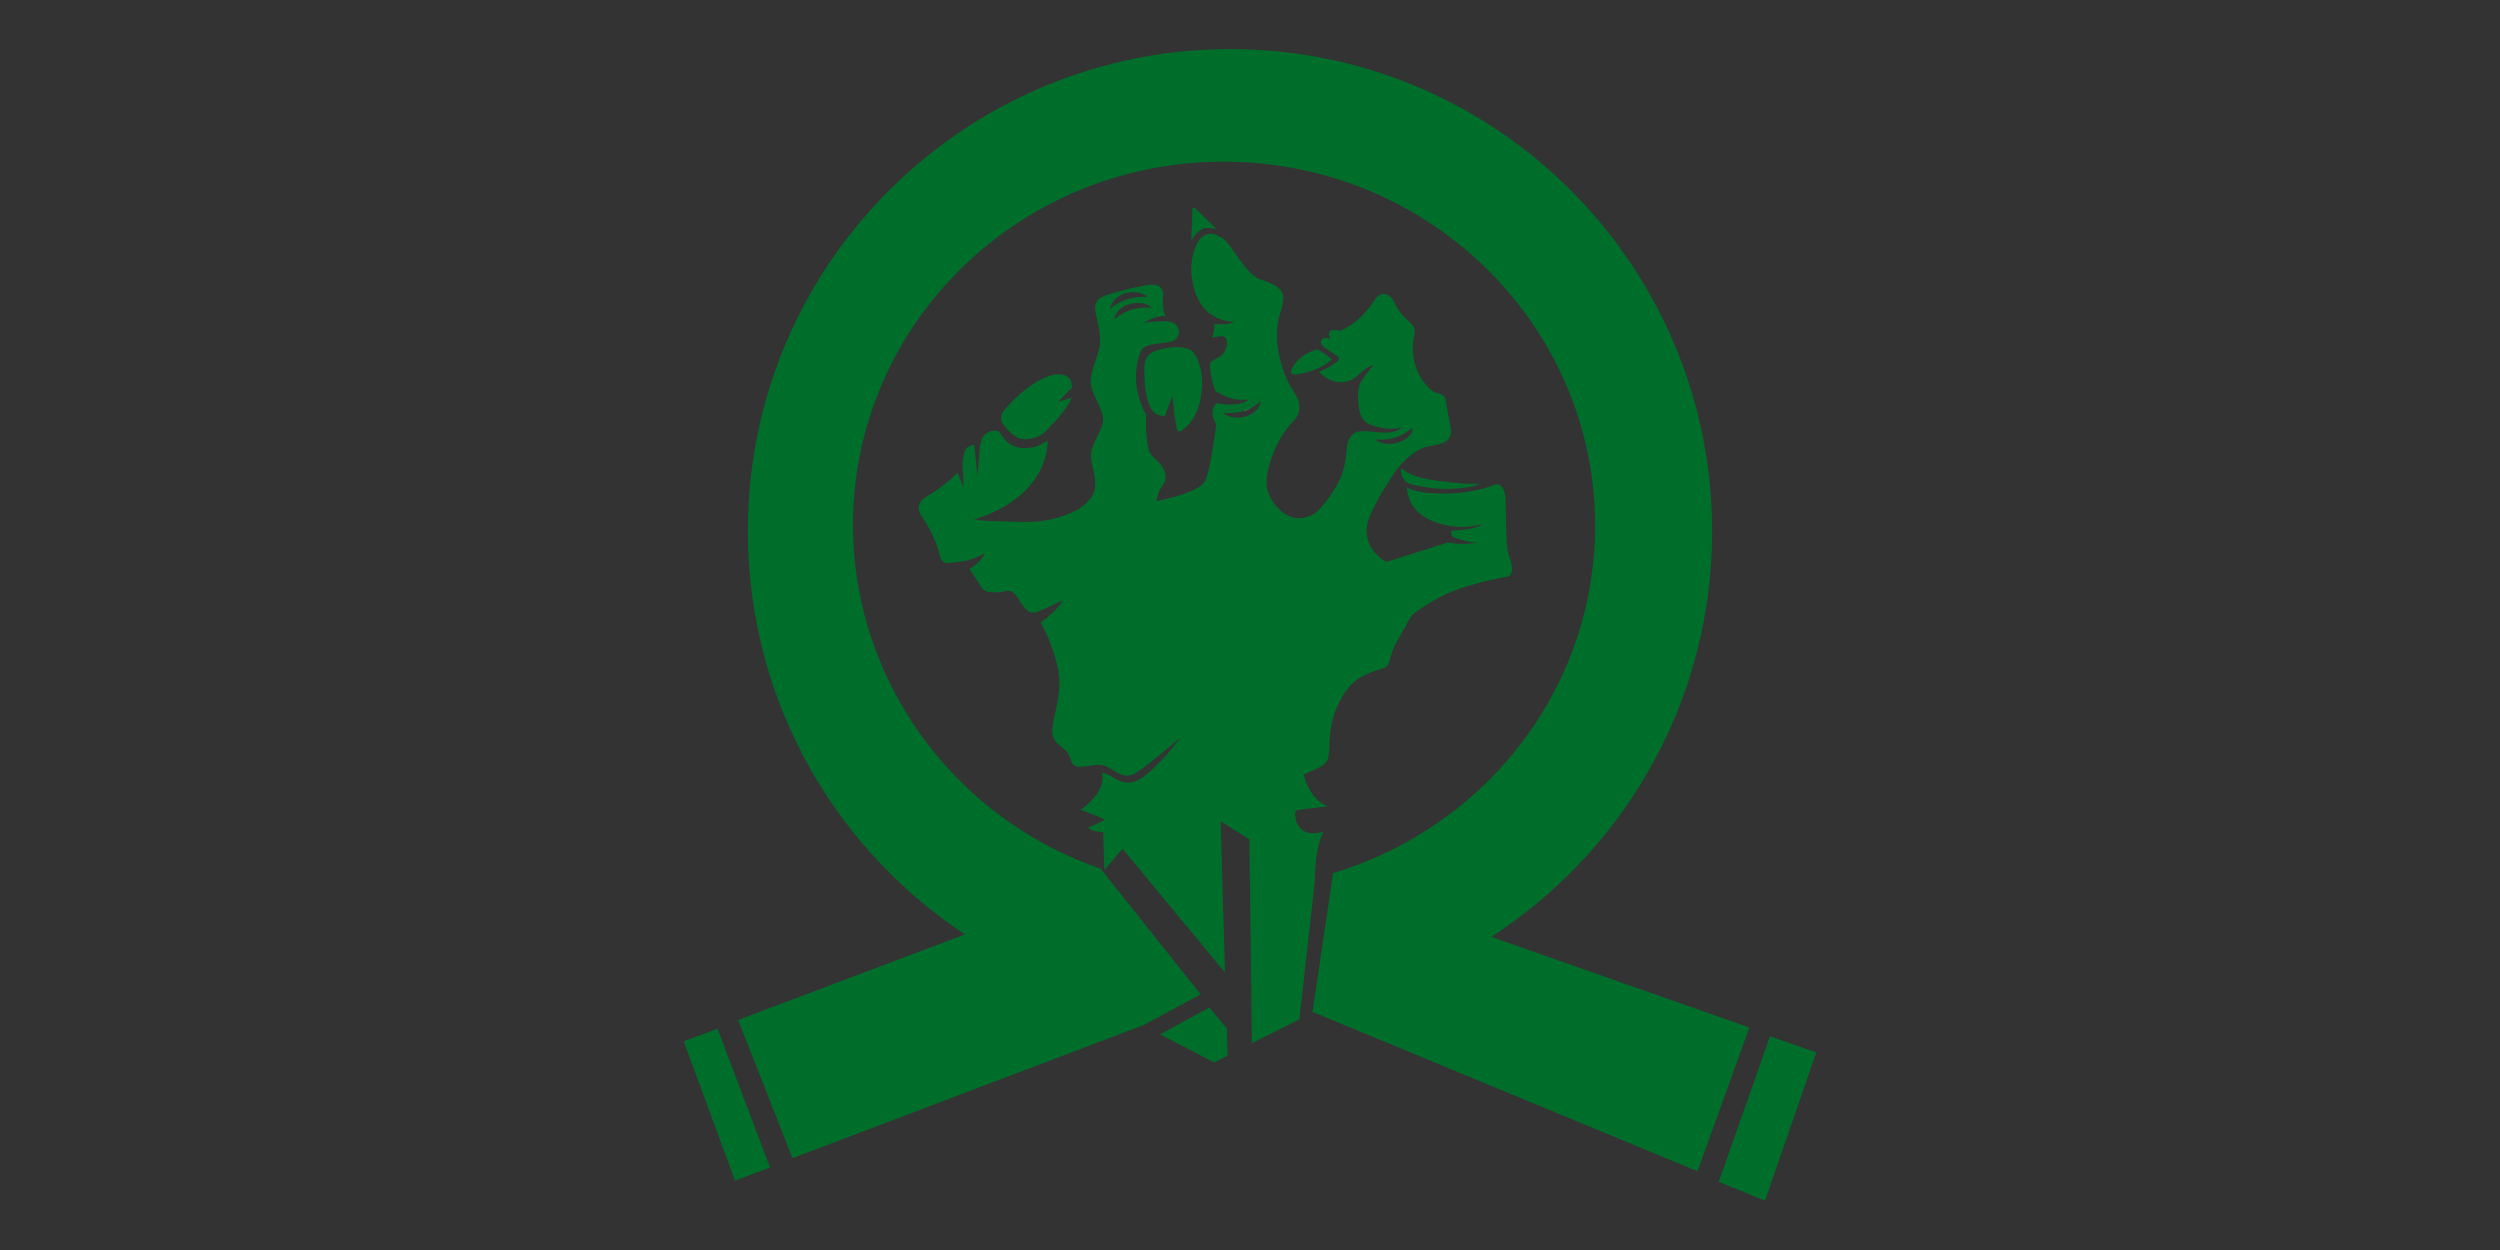 <?xml version="1.0" encoding="utf-8"?>
<!-- Generator: Adobe Illustrator 20.1.0, SVG Export Plug-In . SVG Version: 6.00 Build 0)  -->
<!DOCTYPE svg PUBLIC "-//W3C//DTD SVG 1.1//EN" "http://www.w3.org/Graphics/SVG/1.1/DTD/svg11.dtd">
<svg version="1.1" id="Layer_1" xmlns="http://www.w3.org/2000/svg" xmlns:xlink="http://www.w3.org/1999/xlink" x="0px" y="0px"
	 width="400px" height="200px" viewBox="0 0 400 200" style="enable-background:new 0 0 400 200;" xml:space="preserve">
<rect x="0" y="0" width="400" height="200" fill="#333333" stroke="none"/>
<style type="text/css">
	.st0{fill:none;}
	.st1{fill:#006E2B;}
	.st2{fill:#FFFFFF;}
</style>
<g>
	<path class="st0" d="M226,68.4c-1.8,1.6-3.6,2-6,1.9C222.3,72.2,226.4,70.2,226,68.4z"/>
	<path class="st0" d="M183.6,47.5c-1.8-1.4-5.4-0.8-6,1.9C179.4,47.8,181.3,47.4,183.6,47.5z"/>
	<path class="st0" d="M184.3,49.2c-1.9-1.6-5.7-0.4-6,1.9C180.2,49.5,182,49.1,184.3,49.2z"/>
	<path class="st0" d="M195.8,66.1c1.9,1.6,5.7,0.4,6-1.9c-0.4,0.4-0.8,0.7-1.3,0.9c0,0-0.1,0.1-0.1,0.1c0,0,0,0,0,0c0,0,0,0,0,0
		c-0.4,0.3-0.9,0.5-1.5,0.6c-0.1,0-0.2,0.1-0.3,0.1C197.7,66.1,196.8,66.1,195.8,66.1z"/>
	<path class="st1" d="M186.1,55.8c-1.7,0.4-3.1,0.8-3,3.5c0,2.7,0.3,4.3,0.8,5.5c0.5,1.4,1.4,1.7,2.5,1.8c0-0.2,1.2-3.3,1.2-3.3
		l0.3,3.1l0.4,2.3c0.1,0.3,0.4,0.4,0.6,0.3c0.9-0.6,2.7-2.1,3.2-5.3c0.8-4.4-0.7-7.1-1.6-7.7C189.7,55.6,188.3,55.3,186.1,55.8z"/>
	<polygon class="st1" points="109.4,166.6 117.6,188.9 123.2,186.8 114.8,164.6 	"/>
	<path class="st1" d="M238.6,149.9c20.5-13.3,34.4-36,35.3-62.3c1.4-42.6-32-78.3-74.5-79.7s-78.3,31.9-79.7,74.5
		c-0.9,27.9,13,52.8,34.7,67.1l-36.3,13.7l8.7,22.1l56.2-21.3l9.1-4.9l-16-20.1c-23.8-8.2-40.4-30.9-39.6-56.9
		c1.1-32.1,28.5-57.3,61.3-56.2c32.8,1.1,58.4,28,57.4,60.1c-0.9,25.5-18.3,46.6-41.9,53.7l-3.3,22.2l61.6,25.5l8.3-23L238.6,149.9z
		"/>
	<polygon class="st1" points="283.2,165.8 275,189.1 282.4,192.1 290.6,168.4 	"/>
	<path class="st1" d="M190.8,33.5l-0.2,5.1c0,0,0.6-1.5,1.9-2c0.7-0.3,2.1,0,2.2,0.1l-3.4-3.3C191.2,33.1,190.8,33.2,190.8,33.5z"/>
	<path class="st1" d="M168.4,60c-2.8,0.7-5.6,3.3-6.9,4.7c-1.4,1.4-1.3,1.7-1.3,2.5c0.1,0.8,1.6,2.2,2.4,2.7
		c0.7,0.6,3.4,0.6,4.9-1.1c1-1.1,2.9-2.8,4-5.2l-2.2,0.7l2.2-2.3C171.5,60.7,170.8,59.5,168.4,60z"/>
	<path class="st1" d="M207.5,59.9c0.9-0.2,3.5-0.5,5.6-2.4c-0.5-0.5-1.6-1.2-2.3-1.6c-2,0.5-3.4,1.7-4.1,3.1
		C206.4,59.7,206.5,60,207.5,59.9z"/>
	<path class="st1" d="M229.1,76.8c-1.7-0.3-3.6-0.7-4.9-1.9c-0.1,0.4,0,0.8,0.1,1.2c0.2,0.4,0.4,0.8,0.8,1.1
		c0.5,0.3,1.1,0.4,1.6,0.5c0.6,0.1,1.2,0.2,1.7,0.3c2,0.3,4.1,0.3,6.2,0c0.6-0.1,1.1-0.2,1.7-0.4c0.2-0.1,0.4-0.2,0.6-0.2
		c-0.8,0-1.5,0-2.3,0C232.7,77.2,230.9,77.1,229.1,76.8z"/>
	<path class="st2" d="M198.8,65.8C198.8,65.8,198.8,65.8,198.8,65.8c0.5-0.1,1-0.3,1.5-0.6C199.8,65.5,199.3,65.6,198.8,65.8z"/>
	<path class="st1" d="M196,155.6l-0.7-24.2l4.6,2.9l0.4,32.6c0,0,7.6-3.8,7.6-3.8l2.5-22.4l0-0.1c0-1.1,0-4.6,1.3-7.5
		c-0.6,0.2-1.4,0.2-1.4,0.2c-1.5,0.2-2.8-0.9-3-2.3l-0.1-0.8c0-0.3,0.2-0.5,0.4-0.6l4.8-0.6c-2.5-1-3.6-3.9-3.8-5.1
		c3.8-1.6,4-1.7,4.1-4.6c0.1-2.9,0.5-5.2,2.1-7.9c1.6-2.7,3.5-3.5,5.6-4.2c1.5-0.5,1.6-0.2,2.1-2.1c0.5-2,1.6-3.4,2.4-4.9
		c0.7-1.5,0.9-1.9,3.3-3.4c2.4-1.5,5.1-3,12.2-4.4c1.6-0.1,2-0.9,0.9-3.9c-0.4-1.3-0.4-8.9-0.4-8.9s-0.3-2.7-1.9-2
		c-1.6,0.7-4.1,1.1-5,1.2c-0.9,0.2-6.6,0.5-8.9-0.8c0.4,5.9,7.6,6.3,8.6,6.3c0,0,0.1,0,0.1,0s0,0,0,0c0.2,0,1,0.1,3.4-0.4
		c-1.4,0.9-4.6,1-4.9,1c0,0.1-0.1,0.2-0.1,0.2c0,0.2,0,0.4,0.1,0.5c0,0.1,0,0.1,0.1,0.2c0,0,0.1,0,0.1,0.1c0.3,0.2,0.7,0.3,1.1,0.4
		c0.9,0.3,1.8,0.5,2.7,0.5c-0.1,0.1-0.3,0.1-0.4,0.1c-0.1,0-0.2,0-0.3,0c-0.2,0-0.4,0.1-0.7,0.1c-0.5,0-0.9,0-1.4,0
		c-0.3,0-0.7,0-1-0.1c-0.3,0-0.7-0.1-1-0.1c-0.1,0-0.1,0-0.2,0.1c-2.4,0.8-4.8,1.5-7.2,2.3c-0.8,0.2-1.5,0.5-2.3,0.7
		c-0.1,0-0.7-0.4-0.8-0.5c-0.6-0.5-1.1-1-1.5-1.6c-0.9-1.4-1.1-3.2-0.5-4.8c1.1-2.7,2.6-5.1,4.2-7.5c0.1-0.1,0.1-0.2,0.2-0.3
		c1.3-1.5,3-3.7,6.3-4c1.5-0.3,2.8-0.9,2.4-2.9c-0.3-1.4-0.6-3-0.8-4.3c-0.2-1.2-1.4-0.9-2.2-1.5c-0.8-0.6-3.5-3.3-3-7.9
		c0.2-1.4,0.6-2.1-0.5-3c-0.7-0.6-1.8-1.6-2.5-3.2c-0.7-1.6-2.4-1.9-3.2-0.3c-2.8,4.1-5.5,4.8-5.5,4.8s-1.3-0.3-1.6,0.1
		c-0.4,0.4,0.1,1.2,0.1,1.2s-1.2-0.4-1.5,0.2c-0.3,0.6,0.5,1.2,0.5,1.2l2.1,1.4c0.3,0.2,0.3,0.6,0,0.8c-0.7,0.5-1.8,1.3-3,1.7
		c1.1,1.1,2.6,1.9,4.2,1.6c0.5-0.1,1.1-0.3,1.5-0.6c0.5-0.3,0.9-0.8,1.4-1.2c0.3-0.2,0.6-0.4,0.9-0.6c0.2-0.1,0.3-0.2,0.5-0.2
		c0.1,0,0.4,0,0.5-0.1c-0.8,0.5-1.4,1.4-1.9,2.2c-0.2,0.3-0.4,0.5-0.5,0.8c-0.3,0.7-0.3,1.6-0.3,2.4c0.1,1.7,0.2,3.5,2.1,4.2
		c1.4,0.5,3.5,0.9,5,0.3c-1.7,1.6-4.4,0.6-6.5,0.7c-1.5,0-2.2,1.1-2.4,2.5c-0.1,1.2-0.1,2.3-0.8,4.4c-0.7,2.1-3.2,5.5-4.4,6.3
		c-1.3,0.7-3.3,1.4-5.5-0.6c-2.7-2.5-2.2-5-1.9-6.4c0.3-1.4,1.2-4.8,4-7.8c1.6-1.6,1.1-3.3,0-4.9c-1.3-1.9-2-4.3-2.4-6.5
		c-0.4-2.4-0.2-4.5,0.6-6.8c0.4-1.8,0.8-3.2-3.5-4.5c-2.3-0.8-4.7-5.8-6-6.6c-1.3-0.8-3.2-1.5-4.4,1.6c-1,2.6-0.7,6.3,0.8,8.7
		c1.2,2,3.2,3,5.5,3.1c-0.9,0.5-3.2,0.4-3.2,0.3c0.1,1.1-0.4,2.2-0.4,2.2l1.4-0.2c0.5-0.1,1,0.3,1,0.8c0.1,1.1-0.5,2.2-1.5,2.7
		c-0.5,0.2-1,0.5-1.1,0.7c-0.1,0.2-0.1,0.4-0.1,0.6c0,0.3,0.1,0.6,0.1,1c0.1,0.7,0.3,1.5,0.5,2.2c0.1,0.2,0.1,0.4,0.2,0.6
		c0.1,0.2,0.3,0.3,0.5,0.4c0.2,0.1,0.5,0.3,0.7,0.4c0.7,0.3,1.4,0.6,2.2,0.7c0.7,0.1,1.3,0.1,2,0c-1.5,1.4-5.2,0.6-5.2,0.6
		c-0.8,0.9-0.8,2.1,0,3.4c-0.1,0.8-0.9,7.2-1.8,9.1c-1,1.9-7.8,3.2-7.8,3.2c0,0,0.3-1.3,0.4-1.4c0.2-0.7,0.8-1.2,1-1.9
		c0.2-0.7,0-1.4-0.3-2c-0.5-0.8-1.2-1.4-1.8-2c-1.2-1.2-0.9-6.5-0.9-6.5c-1.6-2.8-2.1-6.2-1.2-9.3c0.1-0.4,0.3-0.8,0.5-1.2
		c0.7-0.9,2.8-0.9,3.8-1.1c0.5-0.1,1.1-0.1,1.5-0.4c0.6-0.5,0.8-1.5,0.4-2.1c-0.4-0.7-1.3-0.9-2-0.9c-1.1,0-2.3,0.1-3.4,0.3
		c2.1-1.4,3.4-1.1,3.5-1.1c-0.3-0.6-0.6-1.6-0.4-3.3c0.1-0.9-0.4-2-2.4-1.7c-2,0.3-4.4,0.9-6.6,1.6c-2.2,0.7-2,2-1.7,3.3
		c0.3,1.2,0.7,3,0.6,4.5c-0.1,1.5-1.4,4.1-1.5,5.9c-0.1,1.9,2.1,4.7,2,6.2c0,1.5-1.6,3.5-1.9,5.2c-0.3,1.7,0.9,3.6,0.6,5.8
		c-0.3,1.6-1.5,2.7-2.9,3.5c-2.7,1.4-5.6,2-8.7,1.9c-1.4,0-2.8-0.1-4.3-0.1c-0.7,0-1.4-0.1-2-0.1c-0.5,0-1.3-0.3-1.7-0.1
		c12.6-3.8,12-12.7,12-12.7s-0.5,0.3-0.5,0.3c-0.4,0.2-0.8,0.4-1.2,0.6c-0.9,0.3-2.1,0.4-3,0.2c-1.4-0.3-2.3-1.3-3-2.5
		c-0.8-0.4-1.8-0.1-2.3,0.4c-0.6,0.5-0.8,1.8-0.8,1.8l-0.4,4.9c0,0-0.5-4.5-0.5-5c-0.3,0-0.7,0.1-1,0.3c-0.8,0.5-0.7,1.9-0.9,2.8
		c0,0.3,0.2,3.8,0.2,3.8l-1-2.5c-0.5,0.6-1.1,1.1-1.6,1.5c-1.1,0.9-2.2,1.7-3.4,2.4c-0.7,0.4-1.2,1-1.2,1.9c0,0.8,0.8,1.6,1.2,2.3
		c1,1.7,1.8,3.5,2.2,5.4c0.5,1.3,1.4,1,2.1,0.9c0.6-0.1,1.6-0.2,1.7-0.2c0,0,1.6-0.3,3.4-1.3c-0.7,1.5-2.3,2.5-2.5,2.5
		c0.6,1,1.4,2,1.7,2.6c0.5,0.8,0.7,1.4,3.5,1.1c1-0.3,1.8-0.4,2.7,1.2c0.3,0.5,0.6,0.9,0.9,1.3c0.3,0.4,0.8,0.8,1.3,0.8
		c0.5,0.1,1-0.2,1.5-0.4c1.1-0.5,2.3-1,3.4-1.6c-0.8,1.6-3.6,3.6-3.6,3.6c0.8,1.5,2.1,4.1,2.8,7.5c0.7,3.5-0.6,6.9-0.9,9.2
		c-0.4,3.3,2.4,2.7,3,5.5c0.2,0.7,0.8,0.9,1.5,0.9c1.3,0,2.5-0.6,3.8-0.2c1.4,0.5,2.7,2,4.3,1.5c0.6-0.2,1.1-0.6,1.6-0.9
		c2.2-1.6,4.2-3.4,6.3-5.1c-1,1.2-1.9,2.5-3,3.6c-1,1-2,2-3.1,2.8c-0.7,0.5-1.7,0.9-2.6,0.8c-1-0.1-1.8-0.6-2.6-1.1
		c-0.4-0.2-0.8-0.4-1.3-0.4c0.1,0,0.1,0.8,0.1,0.9c0,0.4-0.1,0.7-0.2,1.1c-0.4,1.2-1.3,2.1-2.1,2.9c-0.4,0.4-0.8,0.7-1.2,0.9
		c0,0,0,0-0.1,0l4,1.6c0,0-1.5,0.9-2.7,1.3c0.7,0.8,2.4,0.7,2.4,0.7l0.2,6.1l2.9-3.4L196,155.6z M226,68.4c0.3,1.8-3.7,3.7-6,1.9
		C222.4,70.5,224.2,70,226,68.4z M195.8,65.6c2.3,0,4.1-0.5,5.9-2.1c-0.1,0.6-0.7,1.2-1.4,1.7c0,0,0,0,0,0c0,0,0,0,0,0
		c0,0,0.1,0,0.1-0.1c0.4-0.2,0.9-0.5,1.3-0.9c-0.2,2.3-4,3.5-6,1.9c1,0,1.9,0,2.8-0.2c0.1,0,0.2,0,0.3-0.1
		C197.8,66.1,196.6,66.1,195.8,65.6z M183.6,47.5c-2.3-0.1-4.1,0.4-6,1.9C178.2,46.7,181.8,46,183.6,47.5z M178.3,51.1
		c0.2-2.3,4-3.5,6-1.9C182,49.1,180.2,49.5,178.3,51.1z"/>
	<polygon class="st1" points="193.5,161.2 185.6,165.5 194.3,170 196.4,168.9 196.3,164.6 	"/>
	<path class="st1" d="M200.3,65.2c0.7-0.4,1.3-1,1.4-1.7c-1.8,1.6-3.6,2.1-5.9,2.1c0.8,0.5,2,0.5,3,0.2c0,0,0,0,0,0
		C199.3,65.6,199.8,65.5,200.3,65.2z"/>
</g>
<g>
</g>
<g>
</g>
<g>
</g>
<g>
</g>
<g>
</g>
<g>
</g>
</svg>
